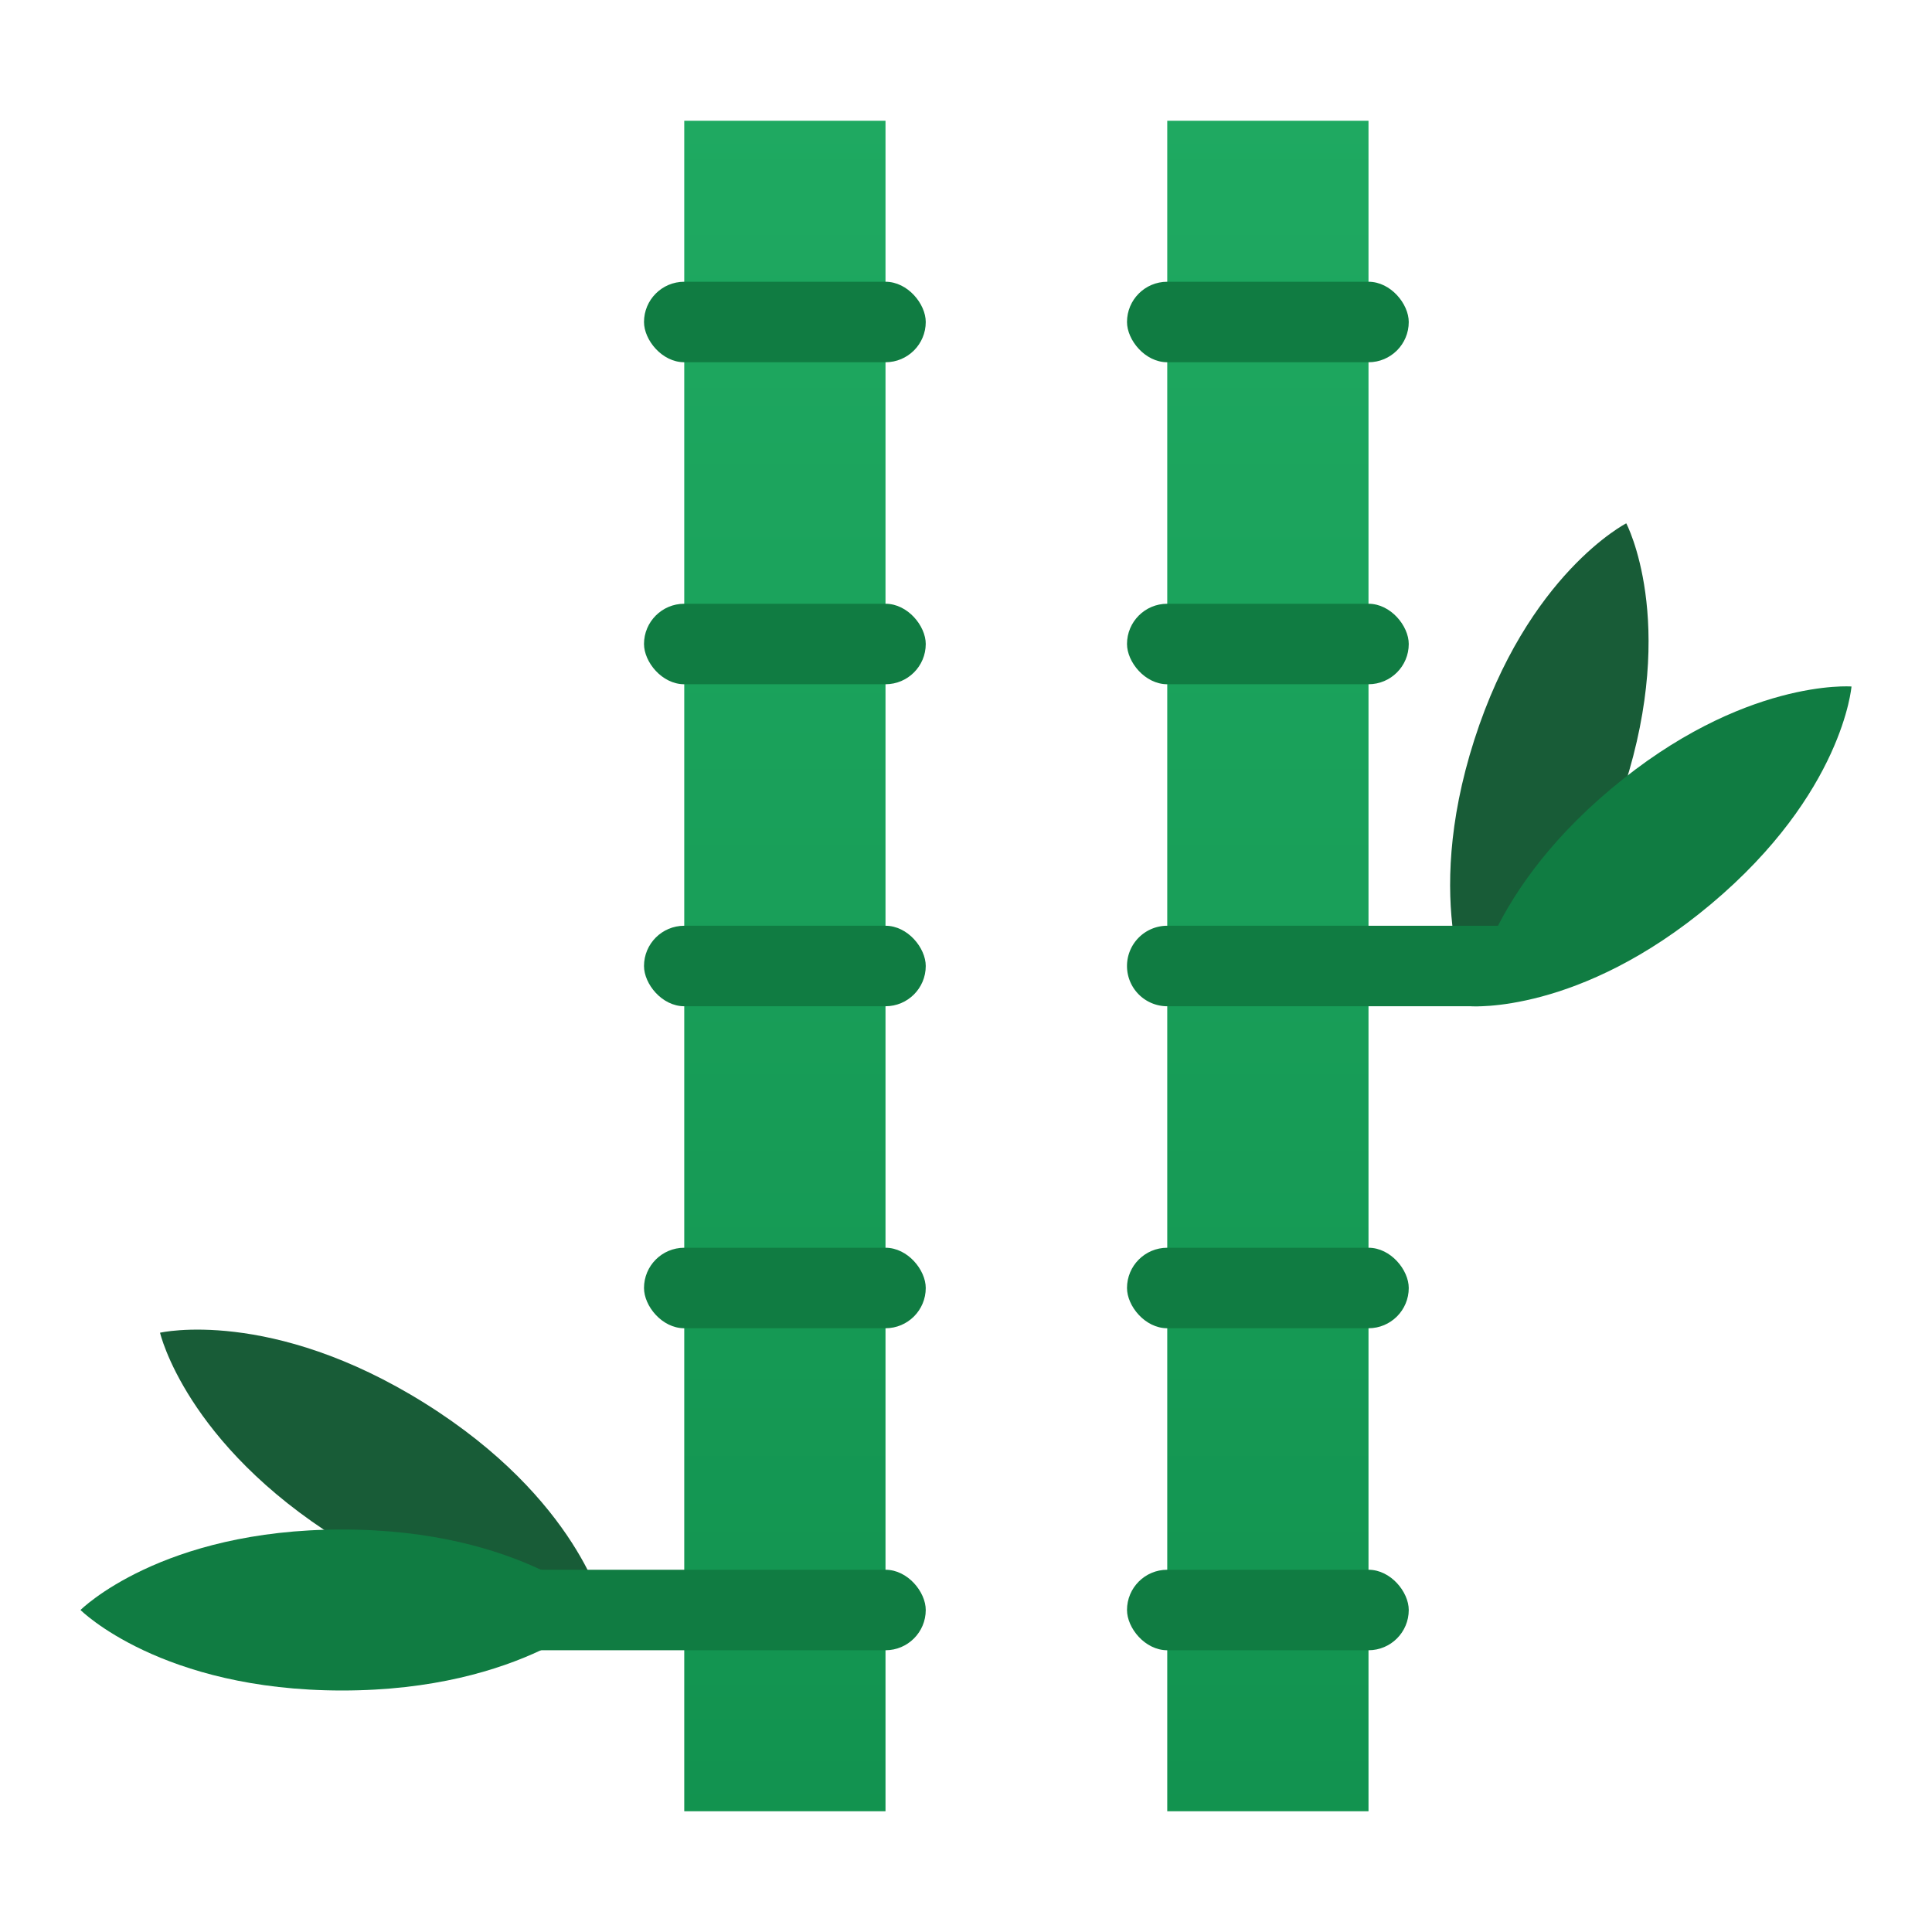 <svg xmlns="http://www.w3.org/2000/svg" xmlns:xlink="http://www.w3.org/1999/xlink" data-name="Слой 1" viewBox="0 0 48 48"><defs><linearGradient id="Gyvb9KAbRDH8AI19gJxP1a" x1="19.5" x2="19.5" y1="-4.576" y2="76.915" data-name="Безымянный градиент 100" gradientUnits="userSpaceOnUse"><stop offset="0" stop-color="#21ad64"/><stop offset="1" stop-color="#088242"/></linearGradient><linearGradient id="Gyvb9KAbRDH8AI19gJxP1b" x1="31.5" x2="31.5" y1="-4.576" y2="76.915" xlink:href="#Gyvb9KAbRDH8AI19gJxP1a"/></defs><path fill="#185c37" d="M36.582,24.922s2.453-1.256,3.776-5.382.046-6.538.046-6.538S37.951,14.258,36.628,18.384,36.582,24.922,36.582,24.922Z"/><path fill="#107c42" d="M36.542,24.999s2.698.209,5.972-2.541S46,17.056,46,17.056s-2.698-.209-5.972,2.541S36.542,24.999,36.542,24.999Z"/><path fill="#185c37" d="M15,40s-2.756.636-6.572-1.748-4.452-5.141-4.452-5.141,2.756-.636,6.572,1.748S15,40,15,40Z"/><rect width="5" height="42" x="17" y="3" fill="url(#Gyvb9KAbRDH8AI19gJxP1a)"/><rect width="7" height="2" x="16" y="7" fill="#107c42" rx="1"/><rect width="7" height="2" x="16" y="15" fill="#107c42" rx="1"/><rect width="7" height="2" x="16" y="23" fill="#107c42" rx="1"/><rect width="7" height="2" x="16" y="31" fill="#107c42" rx="1"/><rect width="11" height="2" x="12" y="39" fill="#107c42" rx="1"/><rect width="5" height="42" x="29" y="3" fill="url(#Gyvb9KAbRDH8AI19gJxP1b)"/><rect width="7" height="2" x="28" y="7" fill="#107c42" rx="1"/><rect width="7" height="2" x="28" y="15" fill="#107c42" rx="1"/><path fill="#107c42" d="M36.75,25H29a1,1,0,0,1-1-1h0a1,1,0,0,1,1-1h9Z"/><rect width="7" height="2" x="28" y="31" fill="#107c42" rx="1"/><rect width="7" height="2" x="28" y="39" fill="#107c42" rx="1"/><path fill="#107c42" d="M15,40s-2,2-6.5,2S2,40,2,40s2-2,6.5-2S15,40,15,40Z"/></svg>